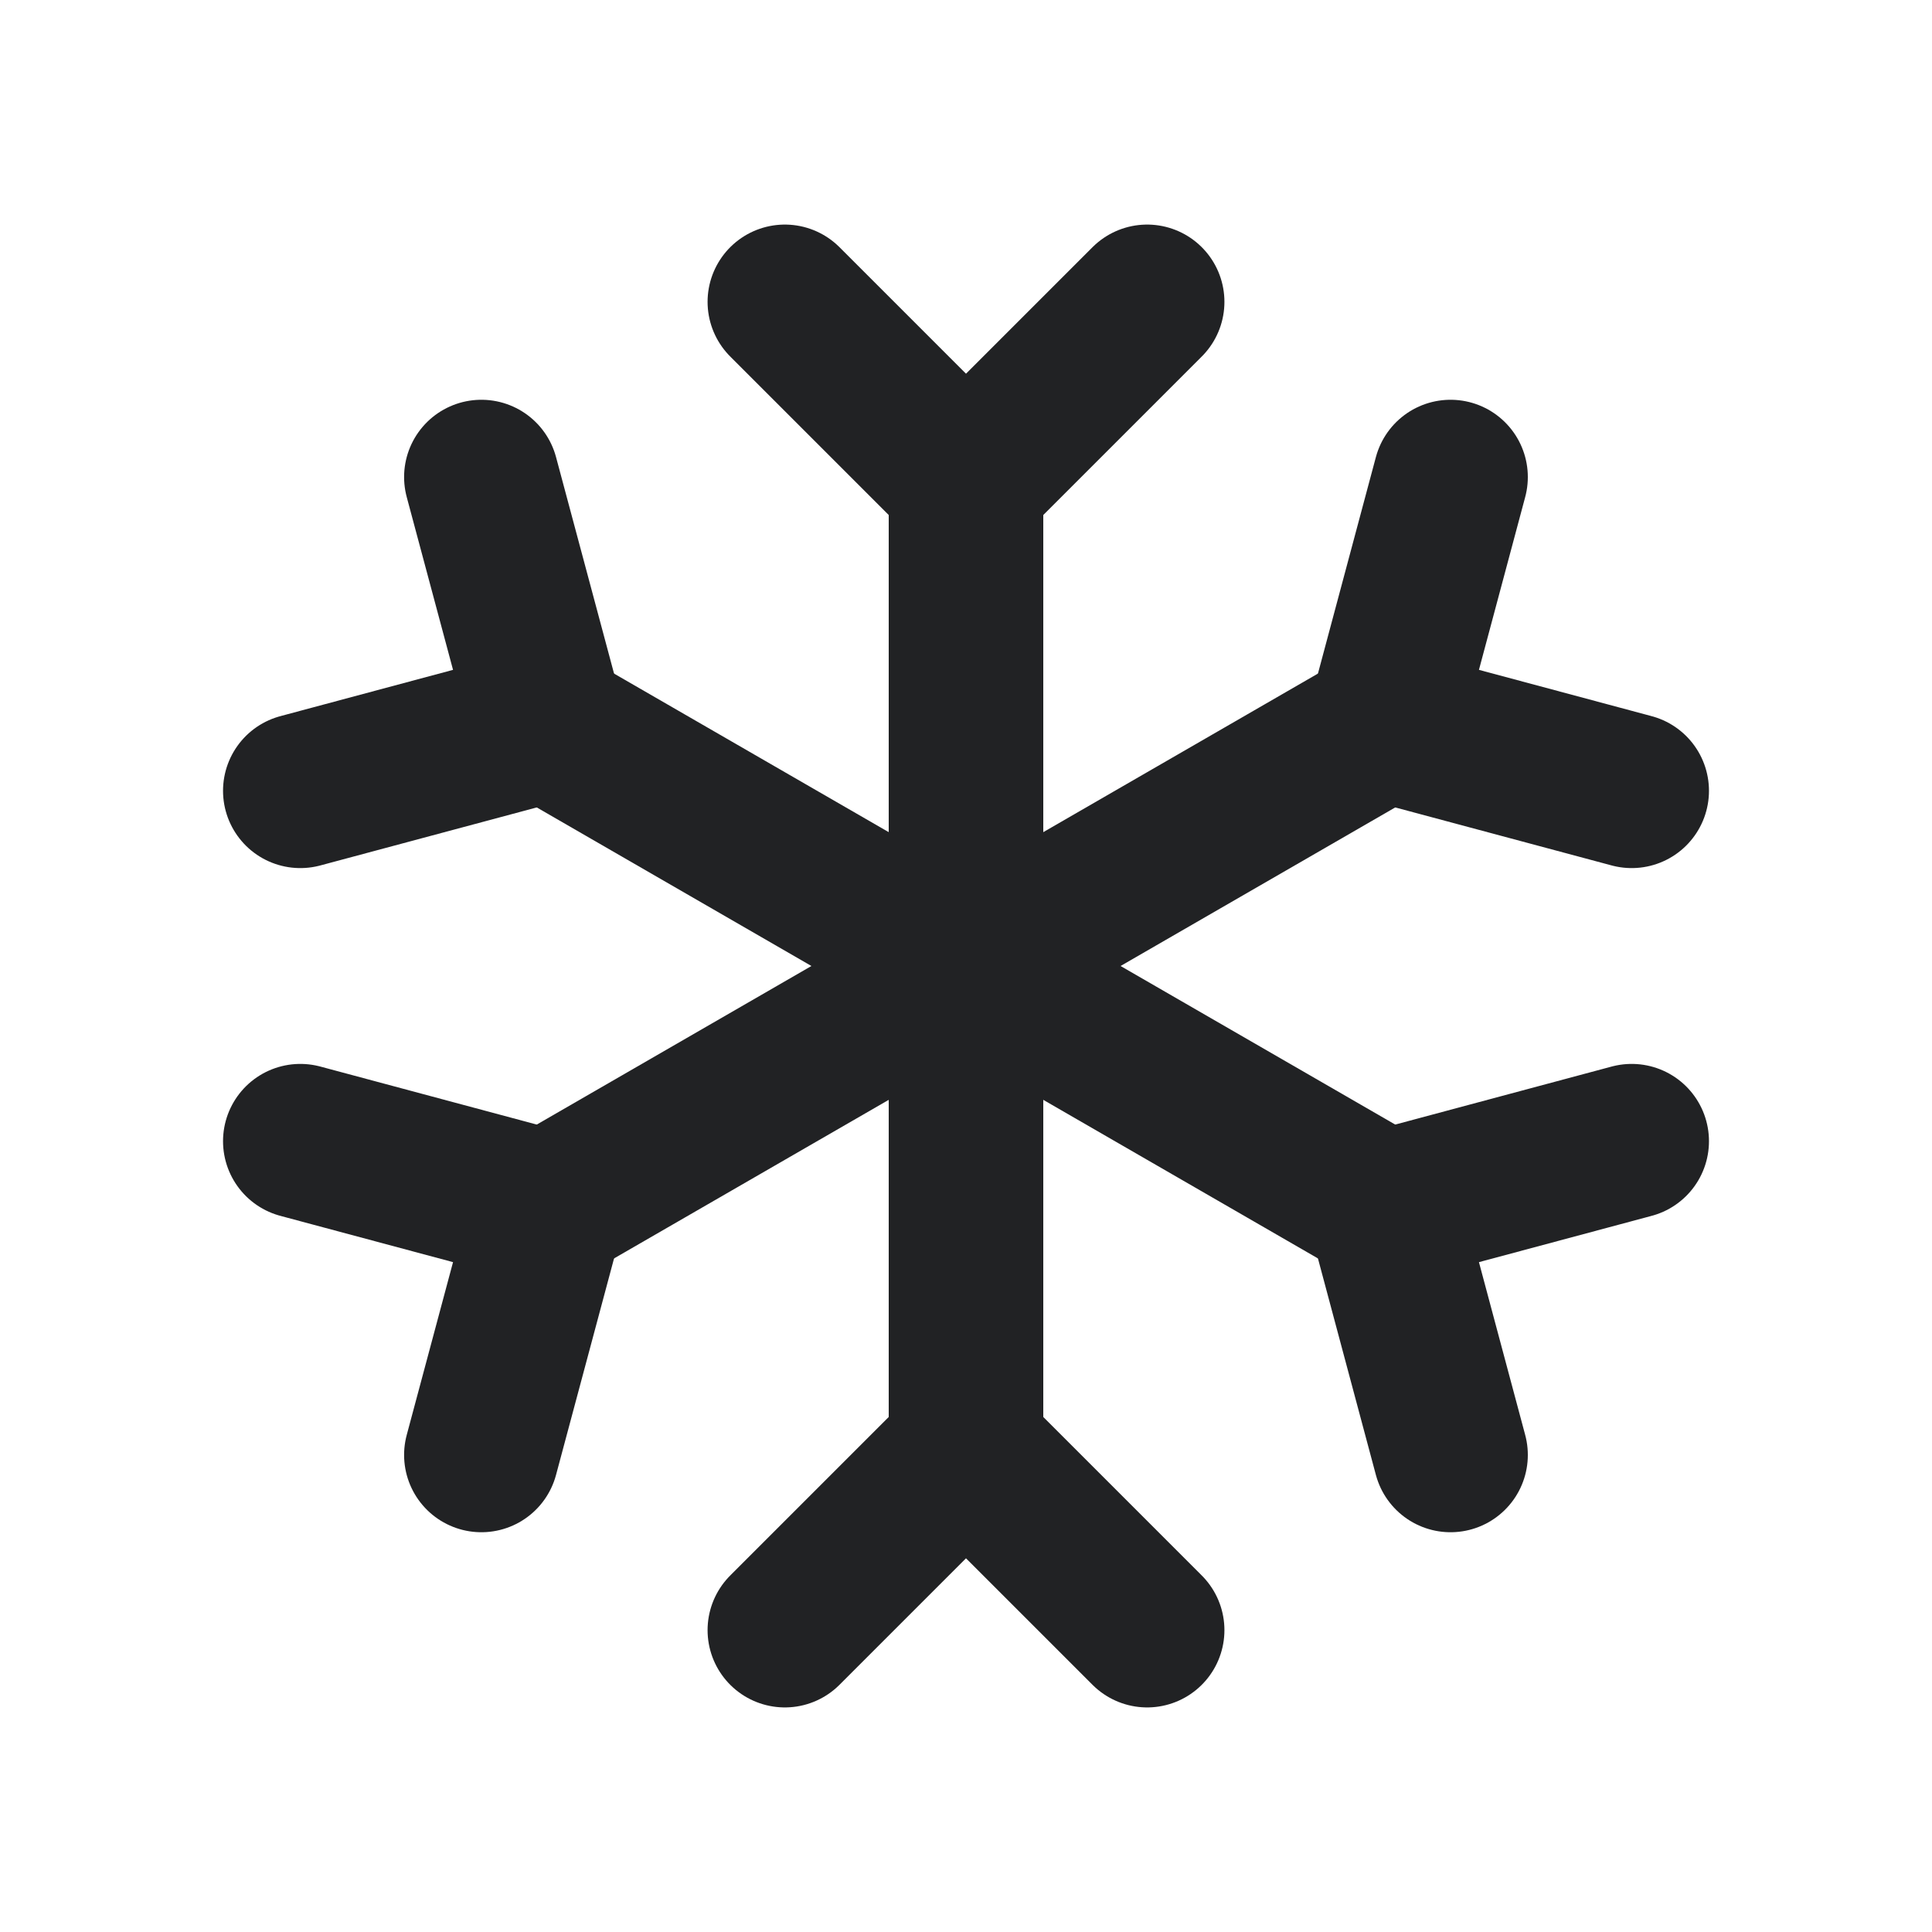 <svg width="25" height="25" viewBox="0 0 25 25" fill="none" xmlns="http://www.w3.org/2000/svg">
<path d="M12.5 6.25V18.75" stroke="#212224" stroke-width="2" stroke-linecap="round" stroke-linejoin="round"/>
<path d="M10.156 3.906L12.5 6.25L14.844 3.906" stroke="#212224" stroke-width="2" stroke-linecap="round" stroke-linejoin="round"/>
<path d="M10.156 21.094L12.5 18.75L14.844 21.094" stroke="#212224" stroke-width="2" stroke-linecap="round" stroke-linejoin="round"/>
<path d="M7.087 9.375L17.913 15.625" stroke="#212224" stroke-width="2" stroke-linecap="round" stroke-linejoin="round"/>
<path d="M3.886 10.233L7.087 9.375L6.229 6.173" stroke="#212224" stroke-width="2" stroke-linecap="round" stroke-linejoin="round"/>
<path d="M18.77 18.827L17.913 15.625L21.114 14.767" stroke="#212224" stroke-width="2" stroke-linecap="round" stroke-linejoin="round"/>
<path d="M7.087 15.625L17.913 9.375" stroke="#212224" stroke-width="2" stroke-linecap="round" stroke-linejoin="round"/>
<path d="M6.229 18.827L7.087 15.625L3.886 14.767" stroke="#212224" stroke-width="2" stroke-linecap="round" stroke-linejoin="round"/>
<path d="M21.114 10.233L17.913 9.375L18.77 6.173" stroke="#212224" stroke-width="2" stroke-linecap="round" stroke-linejoin="round"/>
</svg>
